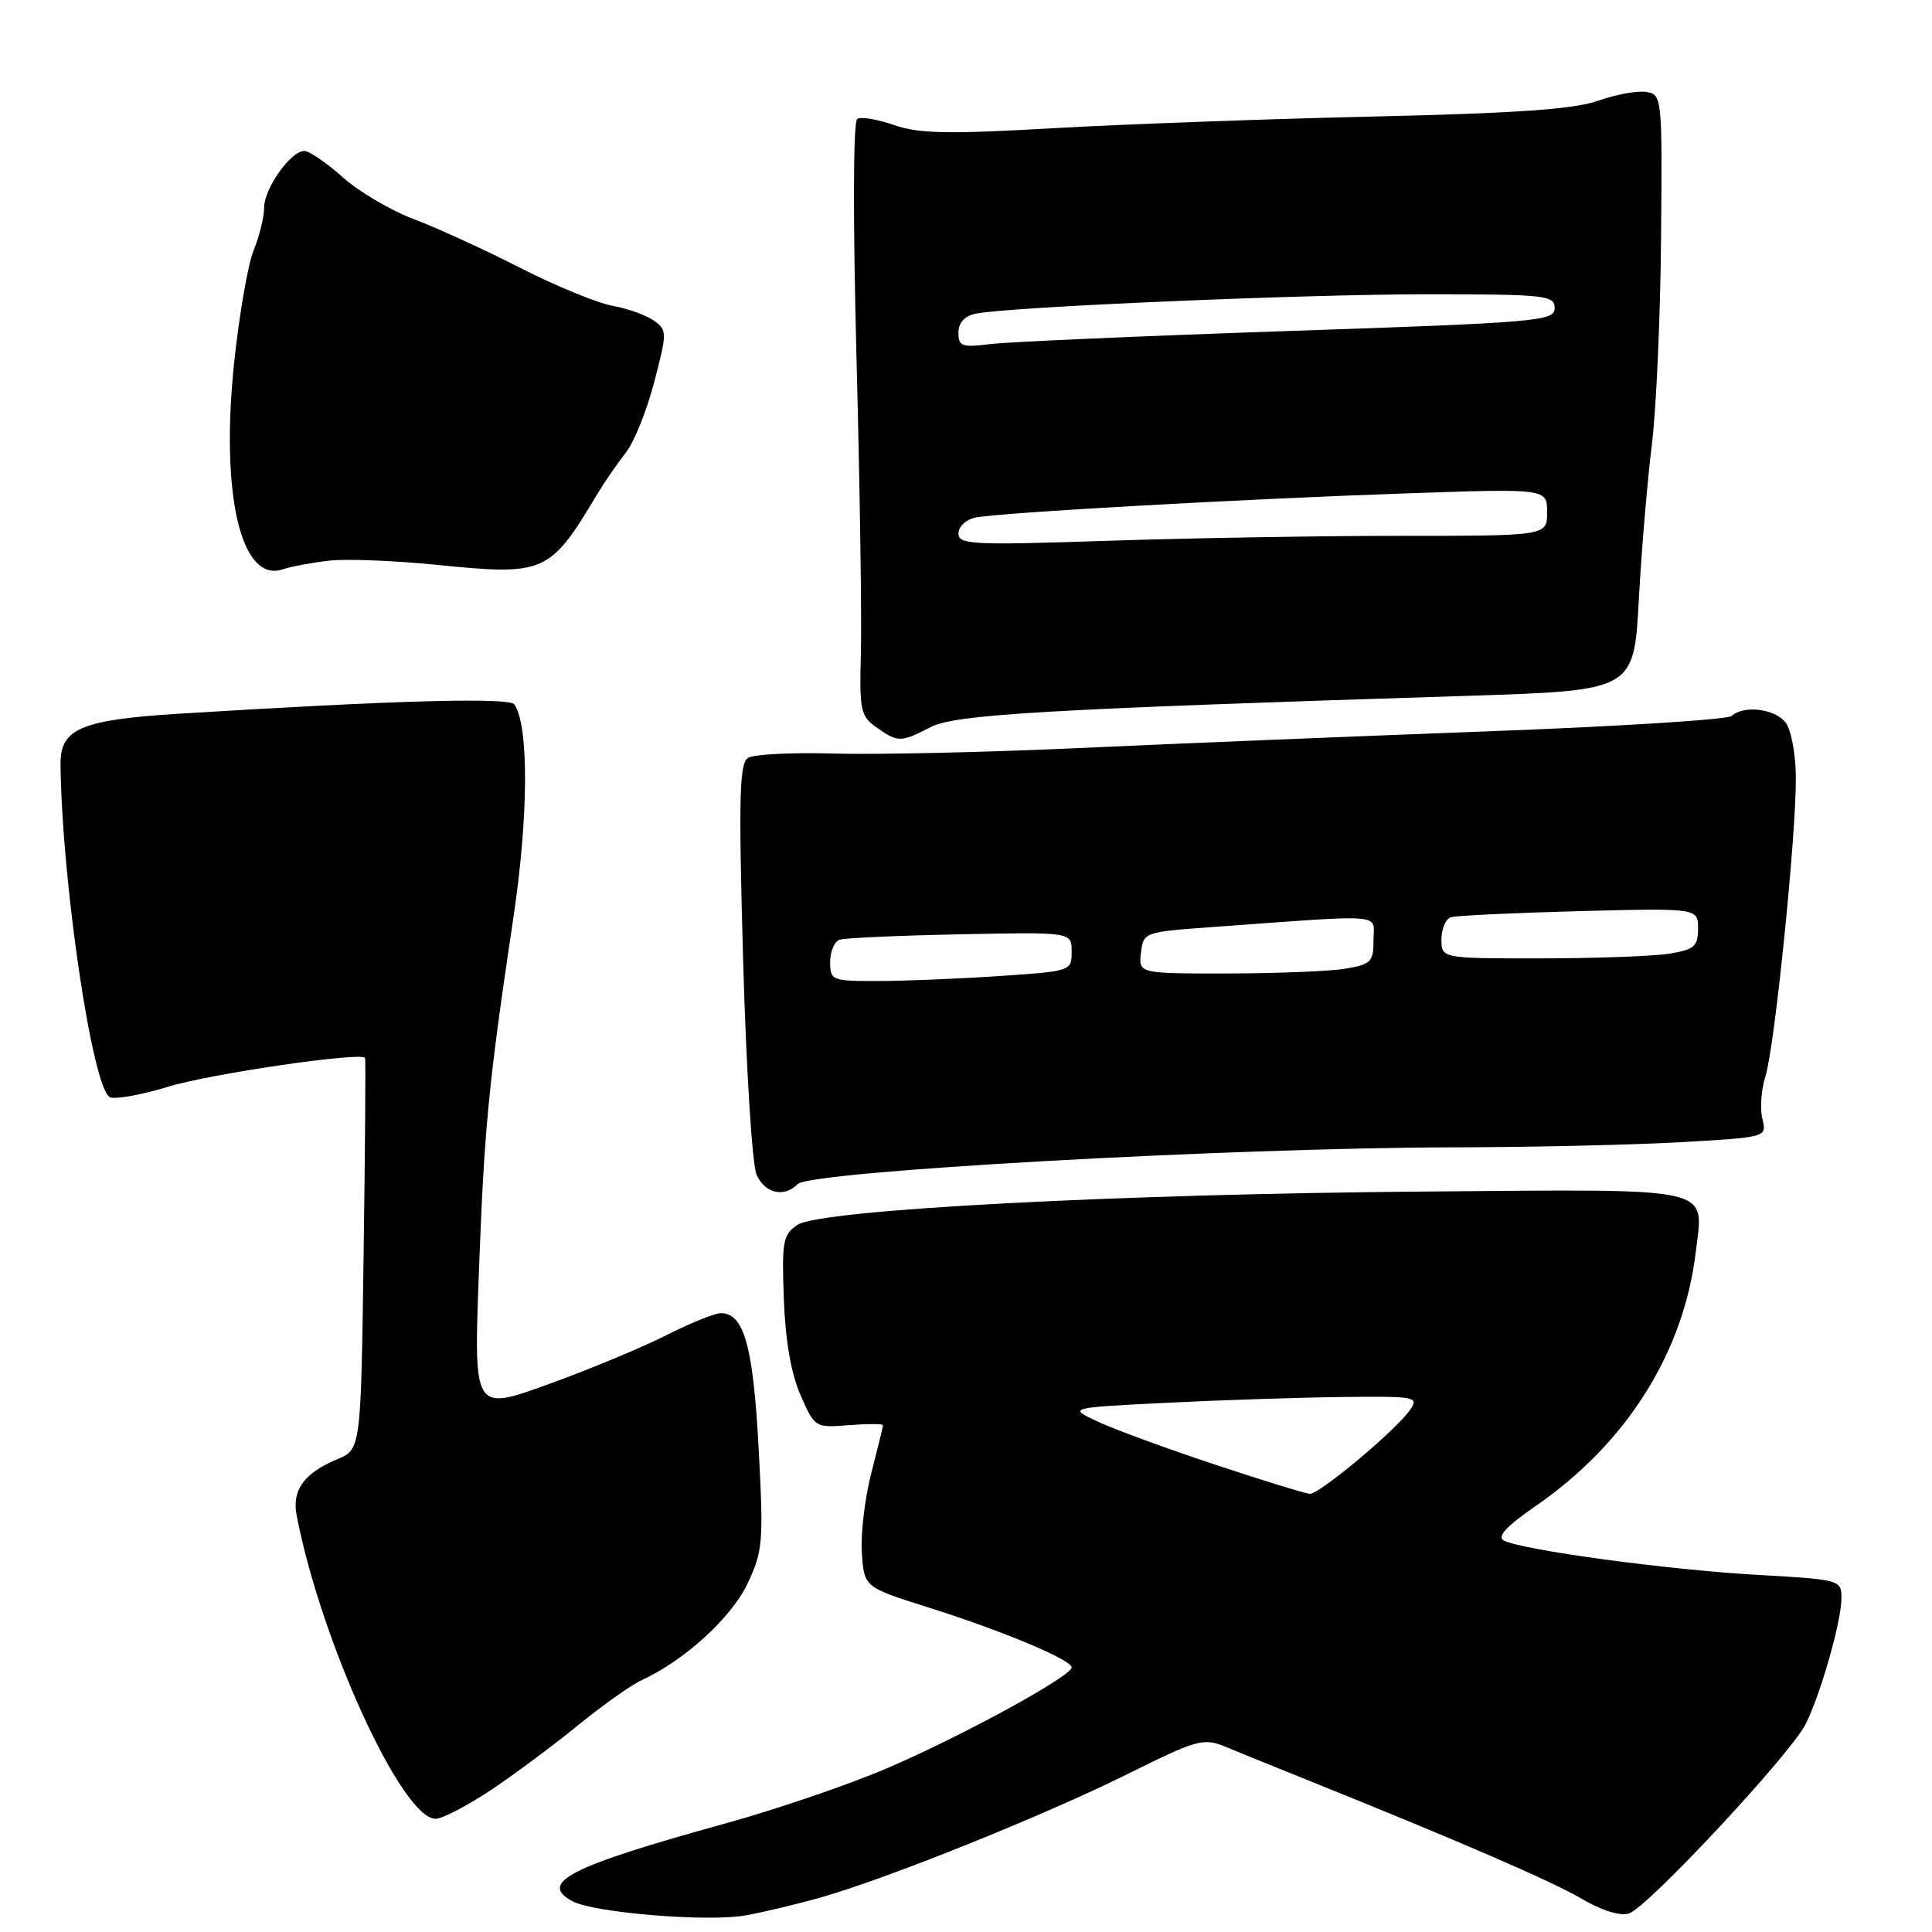 <?xml version="1.0" encoding="UTF-8" standalone="no"?>
<!DOCTYPE svg PUBLIC "-//W3C//DTD SVG 1.1//EN" "http://www.w3.org/Graphics/SVG/1.1/DTD/svg11.dtd" >
<svg xmlns="http://www.w3.org/2000/svg" xmlns:xlink="http://www.w3.org/1999/xlink" version="1.1" viewBox="0 0 256 256">
 <g >
 <path fill="currentColor"
d=" M 108.73 251.43 C 117.53 248.94 138.33 240.57 149.39 235.08 C 158.67 230.47 159.47 230.25 162.39 231.46 C 164.10 232.17 169.10 234.20 173.50 235.97 C 193.67 244.09 205.55 249.24 209.57 251.59 C 212.24 253.16 214.69 253.92 215.86 253.54 C 218.29 252.77 237.18 232.52 239.23 228.50 C 241.23 224.56 244.00 214.83 244.00 211.75 C 244.00 209.34 243.84 209.30 232.75 208.67 C 220.90 208.00 201.46 205.36 199.24 204.11 C 198.34 203.61 199.67 202.18 203.49 199.55 C 215.52 191.26 223.11 179.22 224.70 165.88 C 225.74 157.12 227.78 157.58 189.35 157.88 C 148.03 158.20 108.72 160.28 105.67 162.30 C 103.75 163.58 103.58 164.48 103.86 172.10 C 104.06 177.60 104.82 182.00 106.07 184.85 C 107.96 189.17 108.01 189.20 112.49 188.84 C 114.97 188.65 117.00 188.65 117.00 188.85 C 117.00 189.05 116.30 191.90 115.45 195.20 C 114.60 198.49 114.03 203.24 114.20 205.75 C 114.50 210.31 114.50 210.31 123.00 212.99 C 132.78 216.07 142.00 219.93 142.00 220.94 C 142.00 222.09 127.66 229.94 117.75 234.21 C 112.66 236.41 102.88 239.76 96.00 241.65 C 75.48 247.32 71.27 249.47 75.87 251.93 C 78.71 253.45 93.74 254.69 98.73 253.81 C 101.05 253.40 105.55 252.33 108.73 251.43 Z  M 64.90 237.29 C 67.98 235.24 73.20 231.37 76.50 228.68 C 79.80 225.99 83.63 223.27 85.00 222.64 C 90.64 220.07 96.90 214.37 99.04 209.86 C 101.09 205.52 101.19 204.37 100.52 191.86 C 99.80 178.35 98.58 174.00 95.51 174.00 C 94.71 174.00 91.46 175.32 88.28 176.93 C 85.10 178.54 78.06 181.47 72.63 183.43 C 62.77 187.00 62.77 187.00 63.45 168.75 C 64.17 149.39 64.71 143.78 68.04 121.50 C 70.03 108.19 70.09 96.23 68.17 93.35 C 67.52 92.37 52.24 92.80 23.59 94.58 C 10.76 95.38 7.97 96.57 8.02 101.25 C 8.19 116.92 12.29 144.51 14.59 145.40 C 15.36 145.69 18.82 145.06 22.27 144.00 C 27.81 142.29 47.92 139.35 48.37 140.18 C 48.47 140.36 48.38 152.10 48.18 166.27 C 47.82 192.05 47.82 192.05 44.66 193.37 C 40.31 195.19 38.67 197.44 39.30 200.74 C 42.48 217.41 53.27 241.00 57.71 241.00 C 58.58 241.00 61.81 239.33 64.90 237.29 Z  M 105.71 156.89 C 107.41 155.19 162.82 152.09 192.50 152.03 C 202.95 152.01 216.59 151.70 222.82 151.34 C 234.14 150.69 234.14 150.69 233.52 148.24 C 233.19 146.90 233.37 144.38 233.92 142.65 C 235.14 138.87 238.01 110.74 237.96 103.00 C 237.95 99.97 237.34 96.71 236.61 95.75 C 235.21 93.91 231.06 93.40 229.45 94.87 C 228.93 95.35 214.32 96.27 197.00 96.91 C 179.68 97.56 155.38 98.55 143.00 99.12 C 130.62 99.69 116.00 100.01 110.50 99.85 C 105.00 99.69 99.88 99.94 99.12 100.42 C 97.97 101.13 97.86 105.67 98.47 127.32 C 98.88 141.79 99.67 154.38 100.26 155.68 C 101.39 158.16 103.89 158.71 105.71 156.89 Z  M 123.28 96.36 C 126.55 94.66 138.39 93.97 194.50 92.20 C 216.50 91.50 216.50 91.50 217.15 79.50 C 217.51 72.90 218.29 63.67 218.87 59.00 C 219.46 54.33 220.01 41.95 220.10 31.50 C 220.26 12.75 220.23 12.50 218.10 12.18 C 216.92 12.00 214.05 12.53 211.72 13.36 C 208.59 14.47 200.93 15.01 182.00 15.44 C 167.97 15.76 148.85 16.46 139.50 16.99 C 125.64 17.79 121.76 17.71 118.50 16.58 C 116.30 15.81 114.10 15.44 113.59 15.75 C 113.05 16.09 113.01 28.83 113.49 47.41 C 113.94 64.51 114.20 82.16 114.07 86.64 C 113.87 94.13 114.03 94.91 116.15 96.39 C 119.00 98.39 119.35 98.39 123.28 96.36 Z  M 43.59 74.29 C 45.85 74.03 52.24 74.28 57.80 74.84 C 72.26 76.28 72.82 76.04 79.21 65.36 C 80.16 63.79 81.82 61.38 82.91 60.00 C 84.01 58.62 85.70 54.42 86.68 50.66 C 88.40 44.09 88.40 43.76 86.68 42.51 C 85.70 41.79 83.23 40.90 81.20 40.53 C 79.16 40.16 73.61 37.88 68.87 35.46 C 64.12 33.04 57.78 30.14 54.79 29.02 C 51.80 27.90 47.58 25.41 45.42 23.49 C 43.27 21.57 40.97 20.00 40.32 20.00 C 38.53 20.00 35.00 24.98 35.00 27.51 C 35.00 28.75 34.38 31.27 33.62 33.13 C 32.86 34.98 31.70 41.67 31.03 48.00 C 29.18 65.53 31.94 77.29 37.46 75.44 C 38.58 75.06 41.34 74.55 43.59 74.29 Z  M 161.00 194.07 C 154.68 191.97 147.70 189.42 145.50 188.39 C 141.50 186.53 141.50 186.53 154.50 185.88 C 161.65 185.52 172.14 185.18 177.81 185.11 C 187.67 185.00 188.06 185.08 186.81 186.86 C 184.91 189.56 174.81 198.01 173.56 197.94 C 172.98 197.91 167.32 196.17 161.00 194.07 Z  M 110.00 127.47 C 110.00 126.08 110.56 124.75 111.25 124.52 C 111.94 124.28 119.14 123.96 127.25 123.80 C 142.00 123.50 142.00 123.50 142.00 126.10 C 142.00 128.68 141.92 128.70 132.25 129.34 C 126.89 129.70 119.69 129.99 116.25 129.99 C 110.23 130.00 110.00 129.91 110.00 127.47 Z  M 151.18 126.25 C 151.50 123.53 151.61 123.49 160.50 122.85 C 184.06 121.14 182.00 120.98 182.00 124.56 C 182.00 127.46 181.67 127.79 178.25 128.36 C 176.19 128.70 169.18 128.98 162.68 128.99 C 150.87 129.00 150.87 129.00 151.18 126.25 Z  M 191.00 124.47 C 191.00 123.08 191.56 121.76 192.25 121.54 C 192.94 121.32 200.59 120.96 209.25 120.73 C 225.00 120.33 225.00 120.33 225.00 123.03 C 225.00 125.38 224.51 125.82 221.25 126.36 C 219.19 126.70 211.54 126.98 204.25 126.99 C 191.00 127.00 191.00 127.00 191.00 124.47 Z  M 127.00 70.68 C 127.00 69.78 128.01 68.83 129.25 68.58 C 132.51 67.92 164.46 66.13 186.25 65.38 C 205.00 64.73 205.00 64.73 205.00 67.87 C 205.00 71.00 205.00 71.00 185.66 71.00 C 175.02 71.00 157.47 71.30 146.66 71.66 C 128.84 72.26 127.00 72.16 127.00 70.68 Z  M 127.00 44.08 C 127.00 42.77 127.80 41.87 129.25 41.57 C 133.57 40.66 172.64 38.99 189.25 38.99 C 204.82 39.00 206.00 39.13 206.00 40.83 C 206.00 42.55 203.82 42.74 170.75 43.86 C 151.36 44.52 133.59 45.30 131.25 45.59 C 127.46 46.06 127.00 45.90 127.00 44.08 Z "/>
</g>
</svg>
